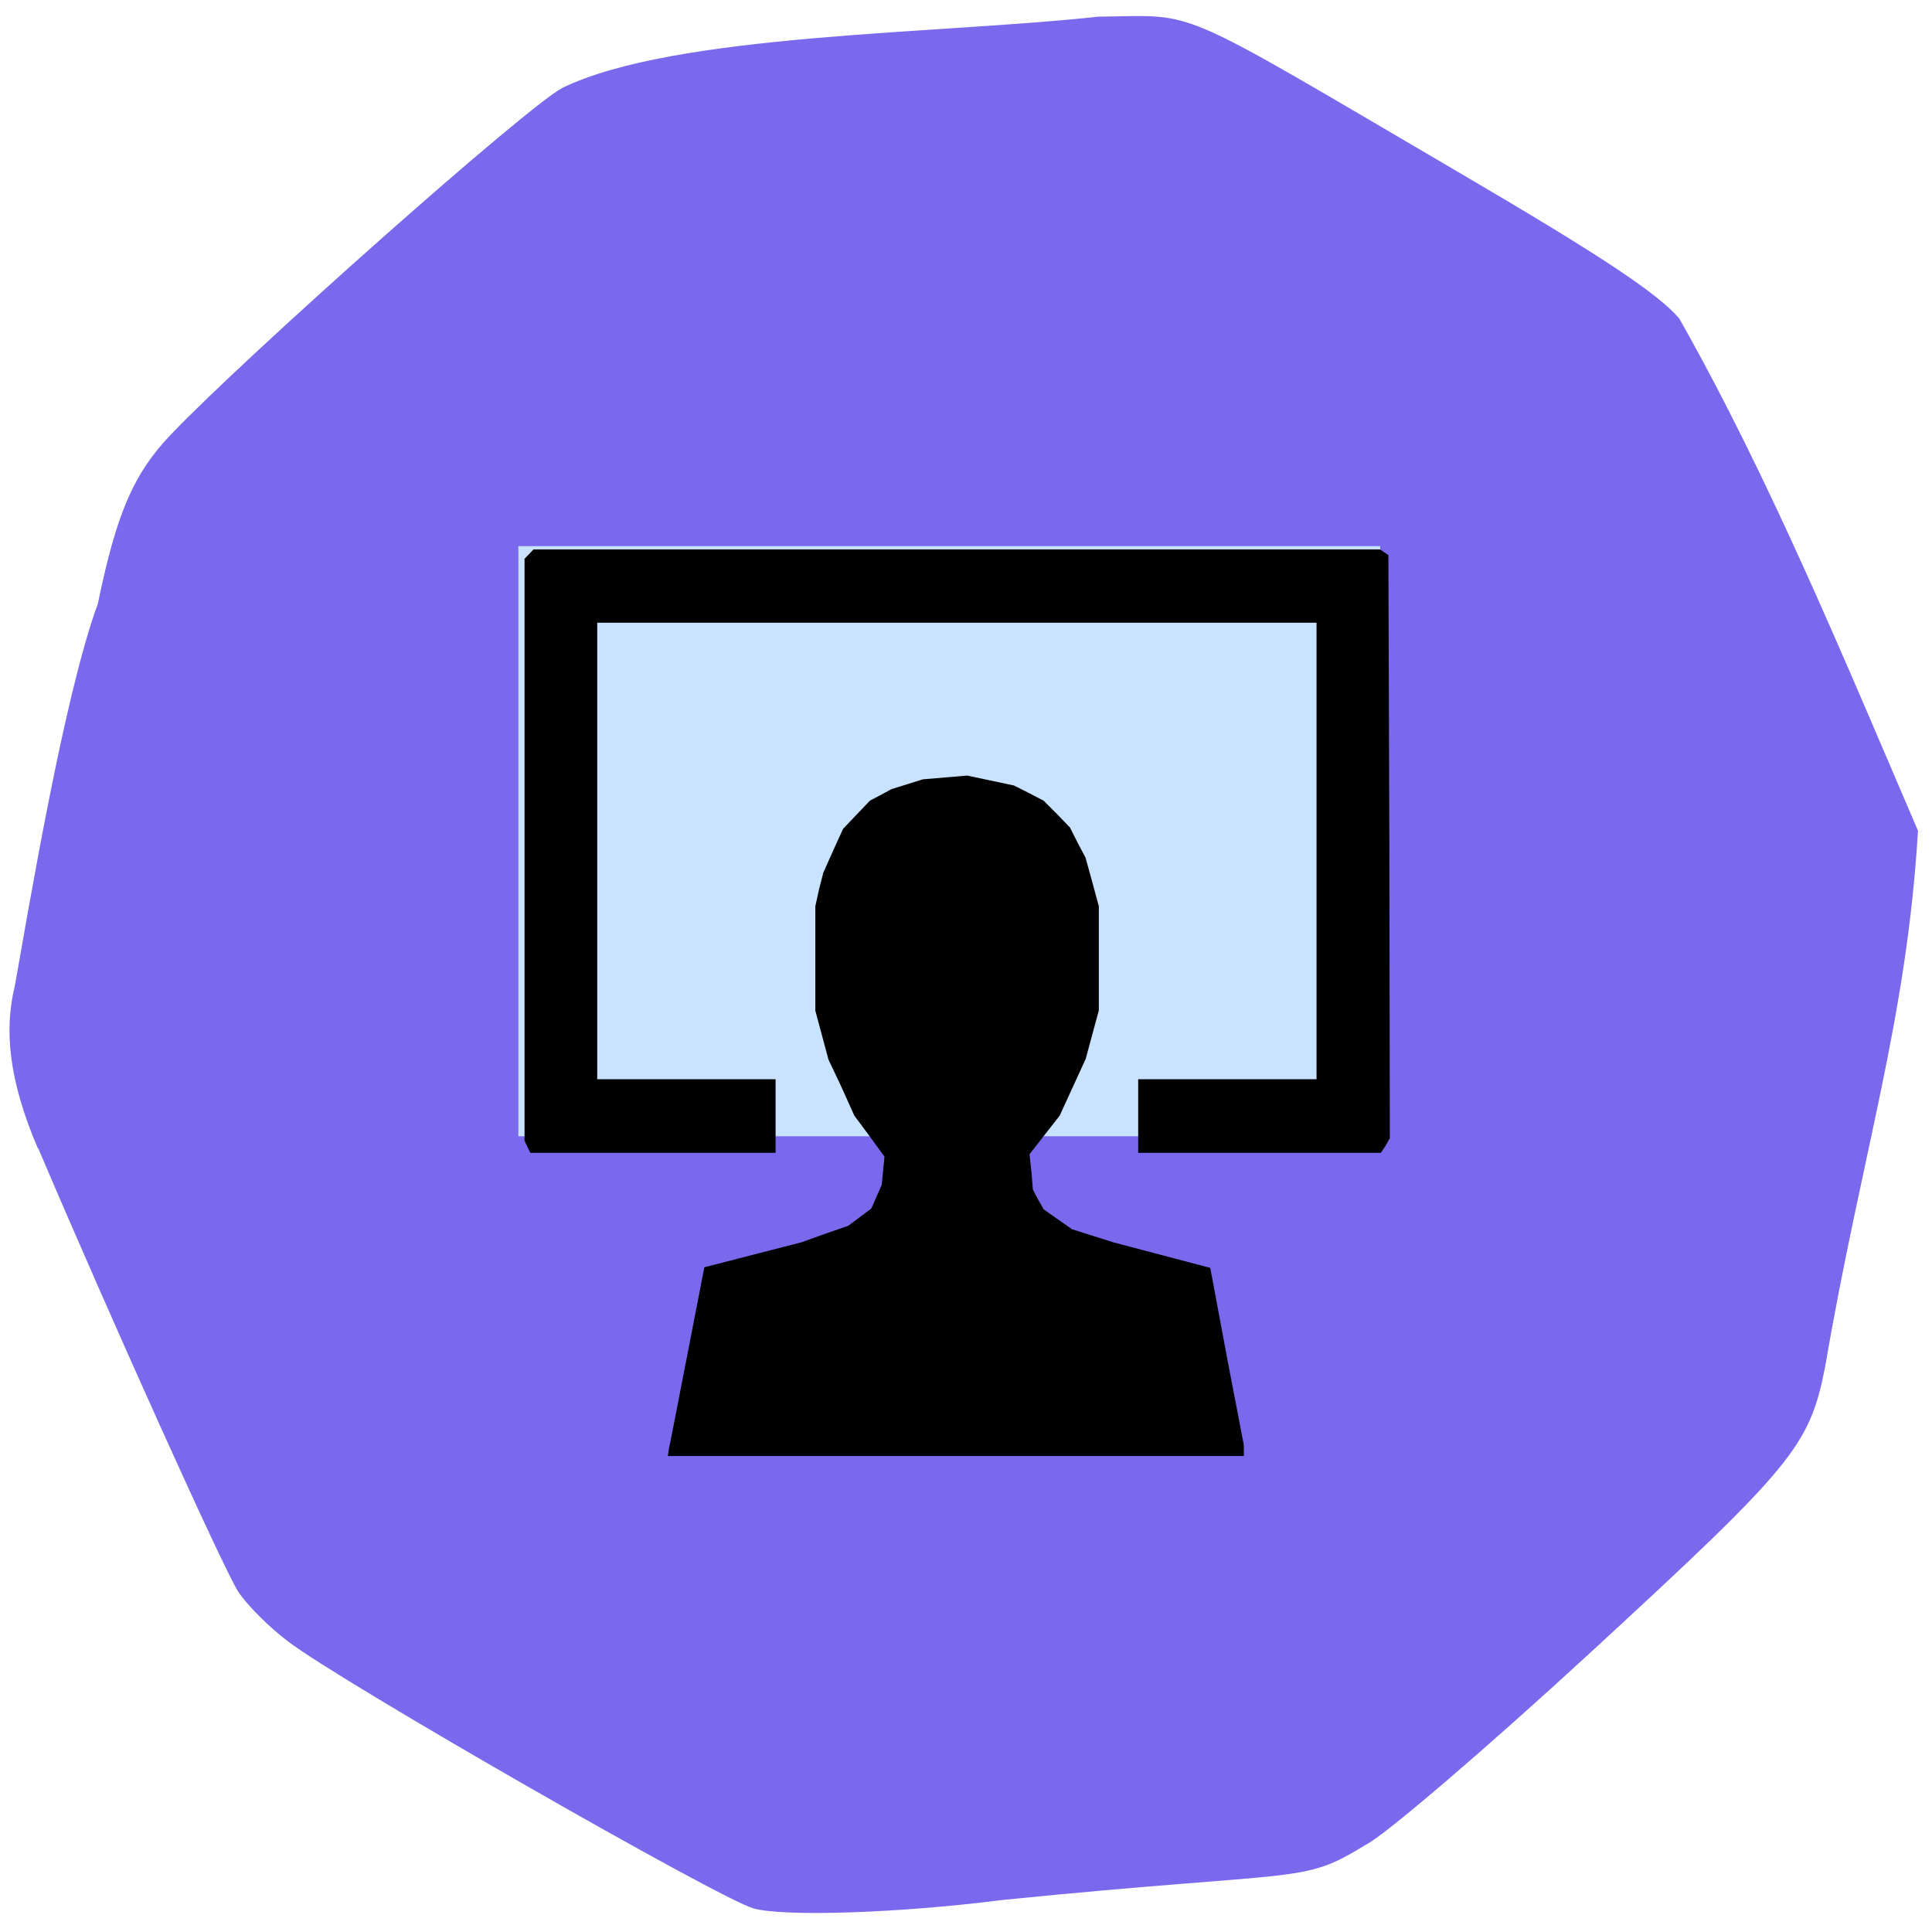 <svg xmlns="http://www.w3.org/2000/svg" viewBox="0 0 16 16"><path d="m 0.316 9.508 c 0.621 1.461 1.539 3.492 1.656 3.672 c 0.074 0.113 0.258 0.297 0.414 0.414 c 0.438 0.336 3.574 2.133 3.855 2.211 c 0.258 0.07 1.207 0.039 2.059 -0.07 c 2.527 -0.254 2.469 -0.125 3.01 -0.457 c 0.148 -0.07 0.984 -0.785 1.859 -1.59 c 1.68 -1.547 1.816 -1.711 1.945 -2.363 c 0.301 -1.762 0.676 -2.867 0.77 -4.445 c -0.602 -1.402 -1.227 -2.918 -1.977 -4.242 c -0.176 -0.207 -0.641 -0.516 -1.82 -1.207 c -2.414 -1.414 -2.148 -1.301 -2.992 -1.293 c -1.316 0.145 -3.508 0.137 -4.438 0.59 c -0.297 0.156 -2.621 2.219 -3.242 2.871 c -0.309 0.324 -0.449 0.648 -0.605 1.402 c -0.281 0.762 -0.578 2.555 -0.688 3.168 c -0.086 0.352 -0.055 0.766 0.191 1.34" fill="#7a68ed"/><path d="m 4.293 4.523 h 7.137 v 4.887 h -7.137" fill="#c9e2ff"/><path d="m 5.539 12 l 0.012 -0.055 l 0.141 -0.723 l 0.141 -0.727 l 0.805 -0.207 l 0.195 -0.07 l 0.191 -0.066 l 0.094 -0.07 l 0.098 -0.074 l 0.086 -0.195 l 0.023 -0.234 l -0.125 -0.172 l -0.125 -0.168 l -0.105 -0.234 l -0.109 -0.23 l -0.109 -0.406 v -0.863 l 0.031 -0.141 l 0.035 -0.137 l 0.082 -0.184 l 0.082 -0.18 l 0.223 -0.234 l 0.09 -0.047 l 0.086 -0.047 l 0.262 -0.082 l 0.367 -0.031 l 0.387 0.082 l 0.125 0.063 l 0.121 0.063 l 0.109 0.109 l 0.109 0.113 l 0.063 0.125 l 0.066 0.125 l 0.055 0.199 l 0.055 0.203 v 0.863 l -0.109 0.402 l -0.215 0.469 l -0.25 0.32 l 0.016 0.145 l 0.012 0.148 l 0.043 0.082 l 0.047 0.082 l 0.234 0.164 l 0.344 0.109 l 0.801 0.211 l 0.137 0.734 l 0.141 0.734 v 0.09 h -4.77 m -1.164 -2.563 l -0.023 -0.047 v -4.82 l 0.074 -0.078 h 7.01 l 0.07 0.047 l 0.008 2.414 l 0.004 2.414 l -0.035 0.063 l -0.039 0.059 h -2.01 v -0.609 h 1.477 v -3.781 h -5.957 v 3.781 h 1.477 v 0.609 h -2.031"/></svg>